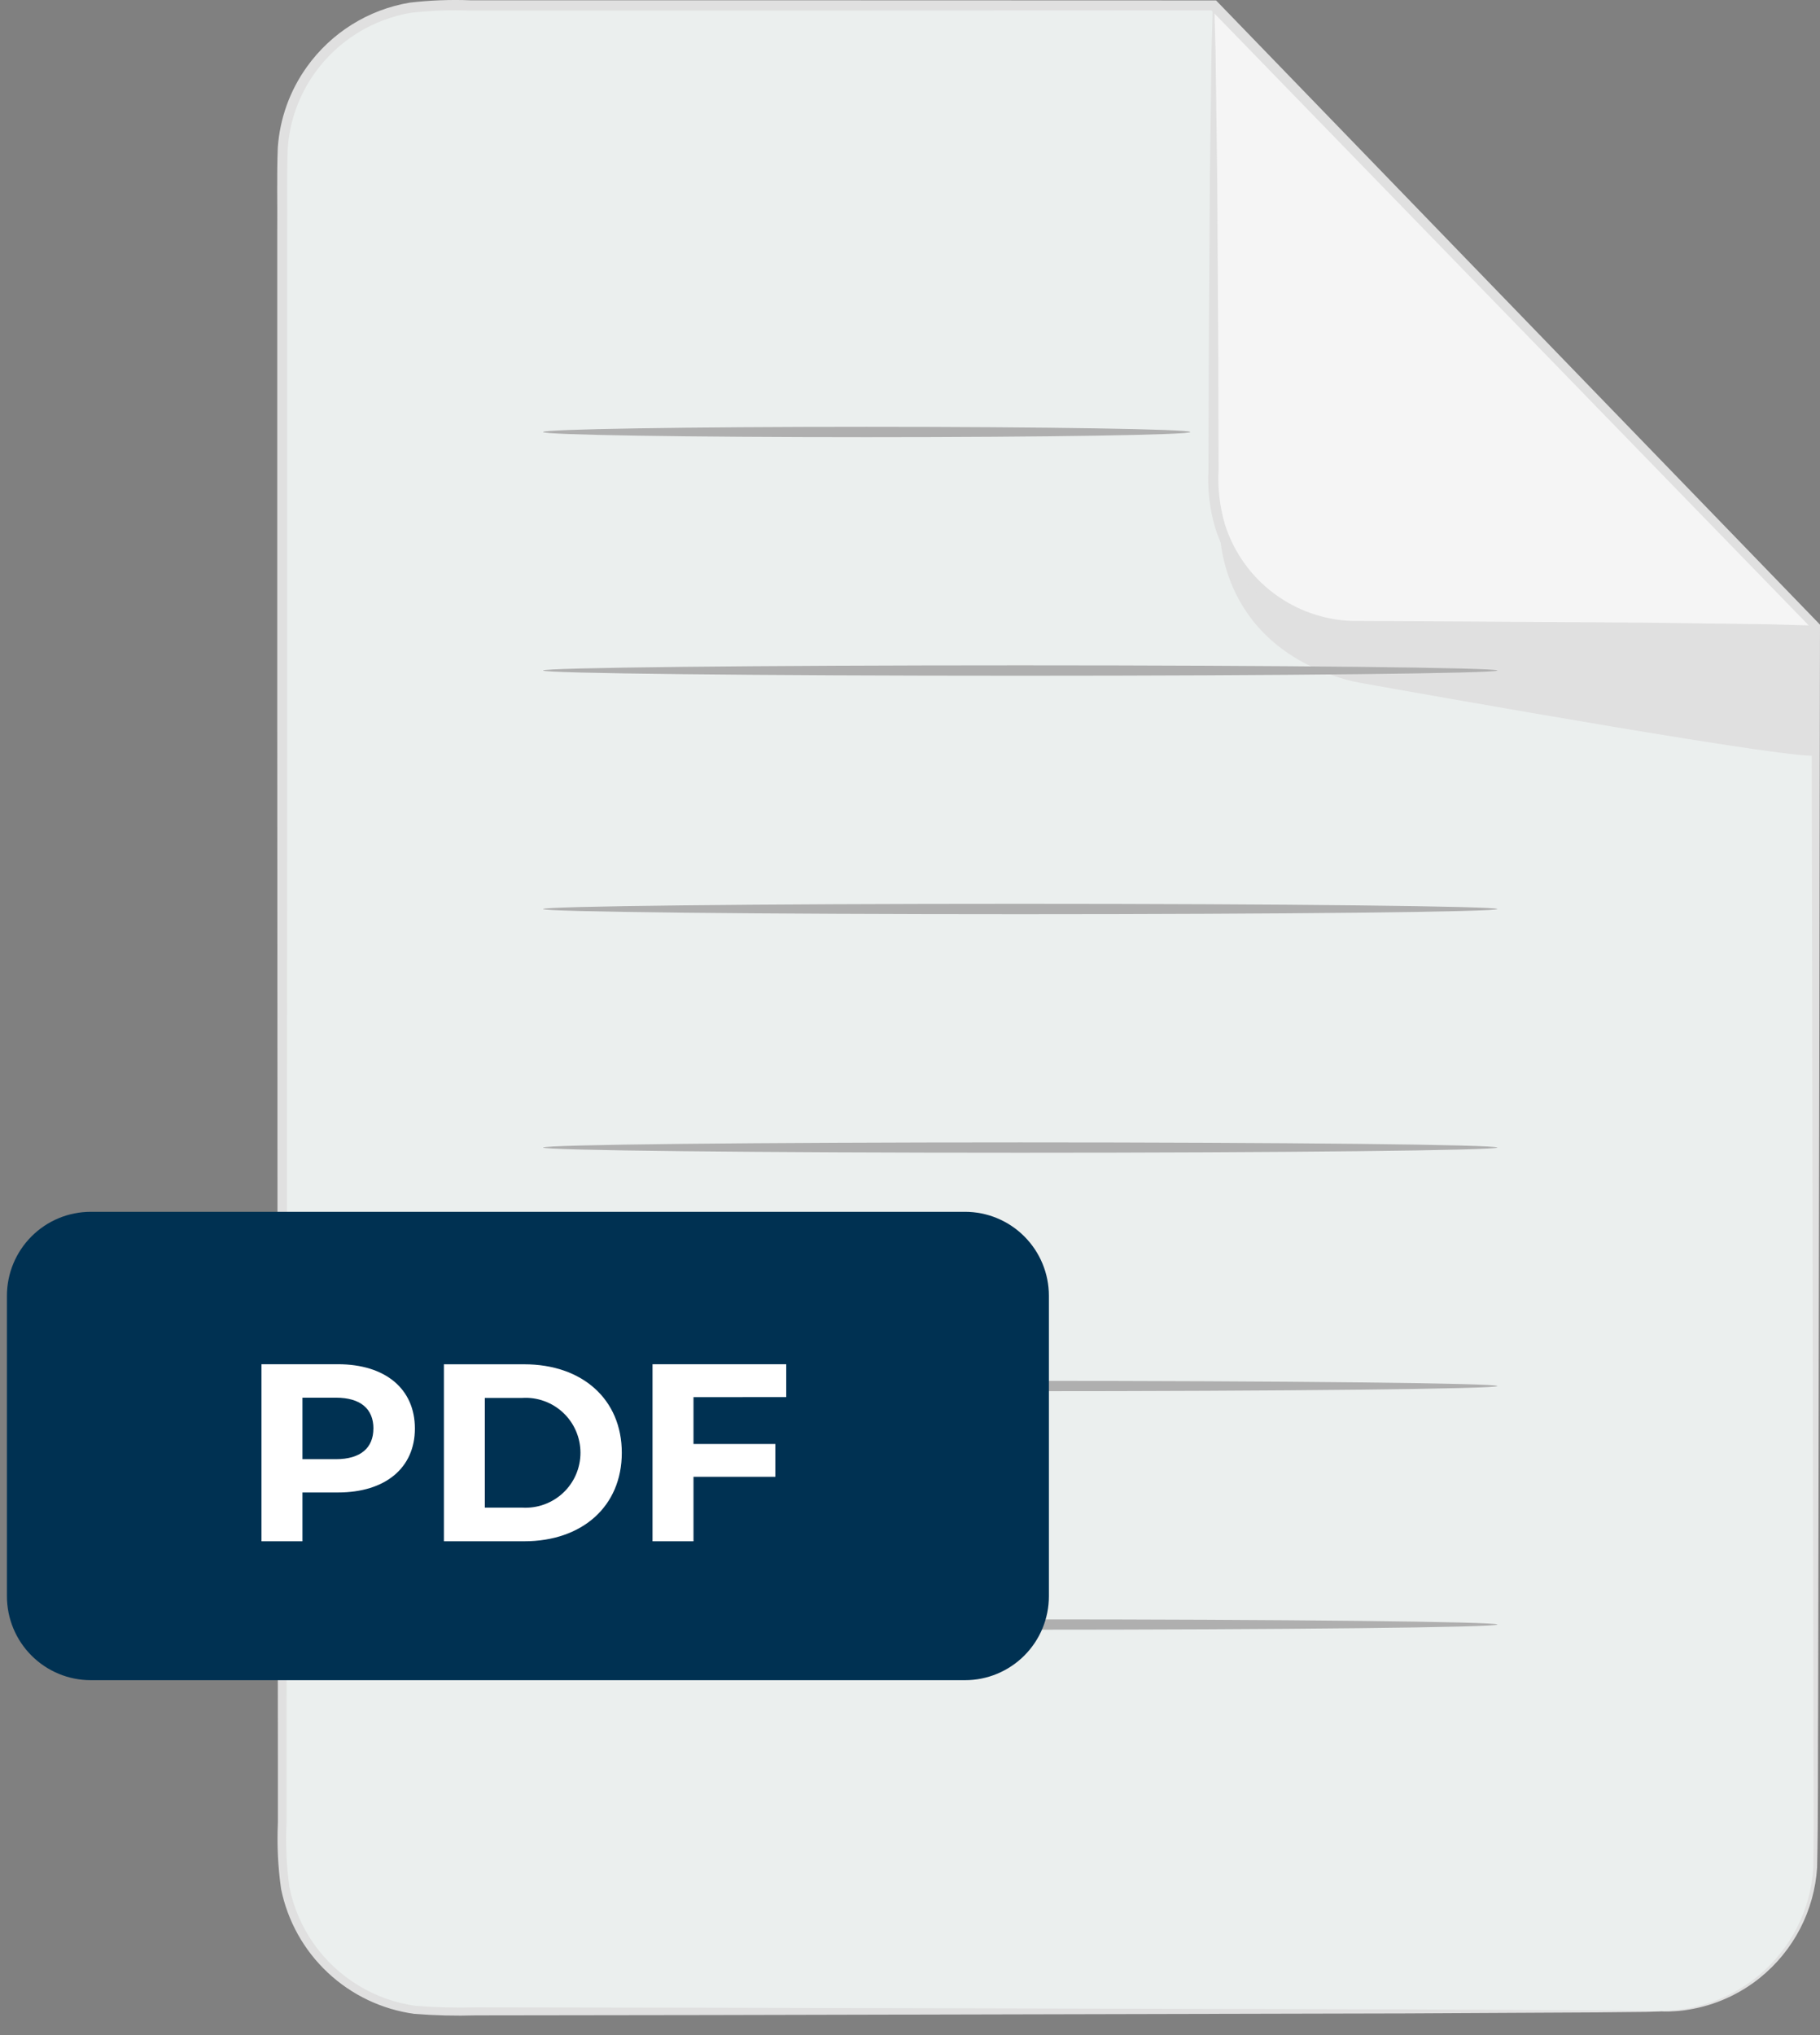 <svg width="51" height="57" viewBox="0 0 51 57" fill="none" xmlns="http://www.w3.org/2000/svg">
<rect x="0" y="0" width="51" height="57" fill="#808080" stroke="none"/>
<path d="M46.58 56.334H12.205C11.065 56.334 9.971 55.881 9.164 55.074C8.357 54.267 7.904 53.173 7.904 52.033V4.455C7.904 3.314 8.357 2.22 9.164 1.413C9.971 0.607 11.065 0.153 12.205 0.153H34.007L50.883 17.547V52.033C50.883 52.598 50.772 53.157 50.555 53.679C50.339 54.201 50.022 54.675 49.622 55.075C49.223 55.474 48.748 55.791 48.226 56.007C47.704 56.223 47.145 56.334 46.58 56.334Z" fill="#EBEFEE"/>
<path d="M34.005 0.151V13.542C34.005 14.603 34.426 15.62 35.176 16.371C35.926 17.121 36.944 17.543 38.004 17.543H50.881L34.005 0.151Z" fill="#F5F5F5"/>
<path d="M34.18 14.717C34.18 14.717 34.013 17.965 37.709 19.033C37.848 19.072 37.989 19.104 38.131 19.128C39.813 19.429 50.881 21.398 50.881 21.143V17.545H38.004C38.004 17.545 34.79 17.435 34.18 14.717Z" fill="#E0E0E0"/>
<path d="M46.58 56.334C46.58 56.314 46.837 56.34 47.323 56.247C48.039 56.114 48.71 55.801 49.273 55.338C49.724 54.965 50.094 54.504 50.359 53.981C50.624 53.459 50.779 52.888 50.813 52.303C50.835 50.916 50.81 49.307 50.813 47.512C50.801 40.308 50.783 30 50.762 17.547L50.796 17.632L33.907 0.25L34.006 0.292L21.427 0.297H14.846H13.174C12.623 0.276 12.071 0.296 11.523 0.357C10.436 0.539 9.465 1.144 8.824 2.041C8.378 2.662 8.114 3.395 8.063 4.158C8.032 4.921 8.054 5.718 8.047 6.492C8.047 8.049 8.047 9.596 8.047 11.133C8.047 14.205 8.047 17.229 8.047 20.206C8.044 26.155 8.042 31.893 8.039 37.36C8.037 40.093 8.035 42.756 8.033 45.348C8.033 46.642 8.032 47.918 8.029 49.175C8.029 49.803 8.029 50.425 8.029 51.043C8 51.648 8.026 52.254 8.109 52.853C8.224 53.424 8.456 53.965 8.792 54.442C9.128 54.918 9.559 55.319 10.059 55.619C10.543 55.913 11.084 56.103 11.645 56.18C12.208 56.225 12.772 56.239 13.337 56.224L19.825 56.234L39.406 56.28L44.73 56.307L46.115 56.321C46.427 56.326 46.587 56.336 46.587 56.336C46.587 56.336 46.427 56.346 46.115 56.351L44.73 56.365L39.406 56.393L19.825 56.439L13.337 56.448C12.762 56.465 12.187 56.451 11.614 56.406C10.704 56.283 9.855 55.879 9.184 55.25C8.514 54.622 8.056 53.801 7.875 52.9C7.788 52.285 7.759 51.663 7.787 51.043C7.787 50.425 7.787 49.802 7.787 49.175C7.787 47.918 7.786 46.642 7.783 45.348C7.783 42.758 7.781 40.096 7.777 37.36C7.777 31.893 7.771 26.155 7.769 20.206C7.769 17.232 7.769 14.207 7.769 11.133C7.769 9.597 7.769 8.05 7.769 6.492C7.776 5.709 7.753 4.941 7.784 4.138C7.84 3.322 8.122 2.538 8.599 1.873C9.285 0.914 10.324 0.266 11.487 0.073C12.051 0.008 12.618 -0.014 13.186 0.008H14.857H21.438L34.017 0.012H34.077L34.118 0.054L50.966 17.46L51 17.496V17.545C50.979 29.997 50.961 40.305 50.949 47.509C50.938 49.309 50.952 50.908 50.919 52.311C50.88 52.907 50.718 53.49 50.442 54.021C50.166 54.552 49.783 55.02 49.318 55.395C48.743 55.859 48.057 56.166 47.328 56.286C47.143 56.319 46.955 56.336 46.768 56.337C46.643 56.337 46.58 56.334 46.58 56.334Z" fill="#E0E0E0"/>
<path d="M50.881 17.545C50.772 17.567 50.661 17.577 50.55 17.573L49.603 17.601L46.115 17.646L40.942 17.677H37.884C37.024 17.651 36.194 17.359 35.507 16.841C34.821 16.323 34.312 15.604 34.052 14.785C33.895 14.253 33.831 13.697 33.864 13.143C33.867 12.085 33.87 11.063 33.872 10.088C33.883 8.15 33.894 6.399 33.903 4.915C33.922 3.472 33.938 2.289 33.949 1.427L33.977 0.48C33.973 0.369 33.983 0.258 34.006 0.149C34.028 0.258 34.038 0.369 34.035 0.48C34.042 0.728 34.051 1.042 34.062 1.427C34.073 2.289 34.089 3.472 34.108 4.915C34.117 6.399 34.128 8.15 34.14 10.088C34.14 11.063 34.145 12.085 34.148 13.143C34.117 13.668 34.178 14.194 34.328 14.698C34.571 15.46 35.045 16.128 35.683 16.61C36.322 17.093 37.093 17.366 37.893 17.392L40.943 17.407L46.116 17.439L49.604 17.486L50.551 17.513C50.662 17.511 50.772 17.521 50.881 17.545Z" fill="#E0E0E0"/>
<path d="M33.355 12.1C33.355 12.181 29.295 12.245 24.287 12.245C19.279 12.245 15.218 12.181 15.218 12.1C15.218 12.02 19.278 11.955 24.287 11.955C29.296 11.955 33.355 12.02 33.355 12.1Z" fill="#AFAFAF"/>
<path d="M41.96 18.78C41.96 18.86 35.973 18.926 28.589 18.926C21.205 18.926 15.218 18.86 15.218 18.78C15.218 18.7 21.204 18.635 28.589 18.635C35.974 18.635 41.96 18.7 41.96 18.78Z" fill="#AFAFAF"/>
<path d="M41.96 25.461C41.96 25.54 35.973 25.606 28.589 25.606C21.205 25.606 15.218 25.54 15.218 25.461C15.218 25.381 21.204 25.315 28.589 25.315C35.974 25.315 41.96 25.382 41.96 25.461Z" fill="#AFAFAF"/>
<path d="M41.96 32.141C41.96 32.221 35.973 32.286 28.589 32.286C21.205 32.286 15.218 32.221 15.218 32.141C15.218 32.06 21.204 31.996 28.589 31.996C35.974 31.996 41.96 32.06 41.96 32.141Z" fill="#AFAFAF"/>
<path d="M41.96 38.821C41.96 38.901 35.973 38.966 28.589 38.966C21.205 38.966 15.218 38.901 15.218 38.821C15.218 38.741 21.204 38.676 28.589 38.676C35.974 38.676 41.96 38.741 41.96 38.821Z" fill="#AFAFAF"/>
<path d="M41.96 45.501C41.96 45.581 35.973 45.646 28.589 45.646C21.205 45.646 15.218 45.581 15.218 45.501C15.218 45.421 21.204 45.356 28.589 45.356C35.974 45.356 41.96 45.421 41.96 45.501Z" fill="#AFAFAF"/>
<path d="M2.546 33.941H27.04C27.664 33.941 28.262 34.188 28.703 34.63C29.144 35.071 29.392 35.669 29.392 36.293V44.708C29.392 45.332 29.144 45.93 28.703 46.371C28.262 46.812 27.664 47.06 27.04 47.06H2.546C1.922 47.06 1.324 46.812 0.883 46.371C0.442 45.93 0.194 45.332 0.194 44.708L0.194 36.293C0.194 35.669 0.442 35.071 0.883 34.63C1.324 34.188 1.922 33.941 2.546 33.941V33.941Z" fill="#003152"/>
<path d="M11.626 40.011C11.626 41.115 10.797 41.802 9.473 41.802H8.475V43.169H7.327V38.21H9.473C10.797 38.212 11.626 38.899 11.626 40.011ZM10.464 40.011C10.464 39.466 10.111 39.147 9.409 39.147H8.475V40.87H9.409C10.111 40.87 10.463 40.549 10.463 40.011H10.464Z" fill="white"/>
<path d="M12.439 38.212H14.691C16.313 38.212 17.424 39.189 17.424 40.691C17.424 42.192 16.313 43.169 14.691 43.169H12.439V38.212ZM14.634 42.227C14.844 42.239 15.054 42.209 15.251 42.137C15.448 42.066 15.629 41.955 15.782 41.811C15.935 41.667 16.057 41.493 16.14 41.301C16.223 41.108 16.266 40.9 16.266 40.69C16.266 40.48 16.223 40.273 16.14 40.08C16.057 39.887 15.935 39.713 15.782 39.569C15.629 39.425 15.448 39.314 15.251 39.243C15.054 39.171 14.844 39.141 14.634 39.154H13.586V42.227H14.634Z" fill="white"/>
<path d="M19.433 39.133V40.443H21.727V41.363H19.433V43.169H18.285V38.21H22.032V39.131L19.433 39.133Z" fill="white"/>
</svg>
